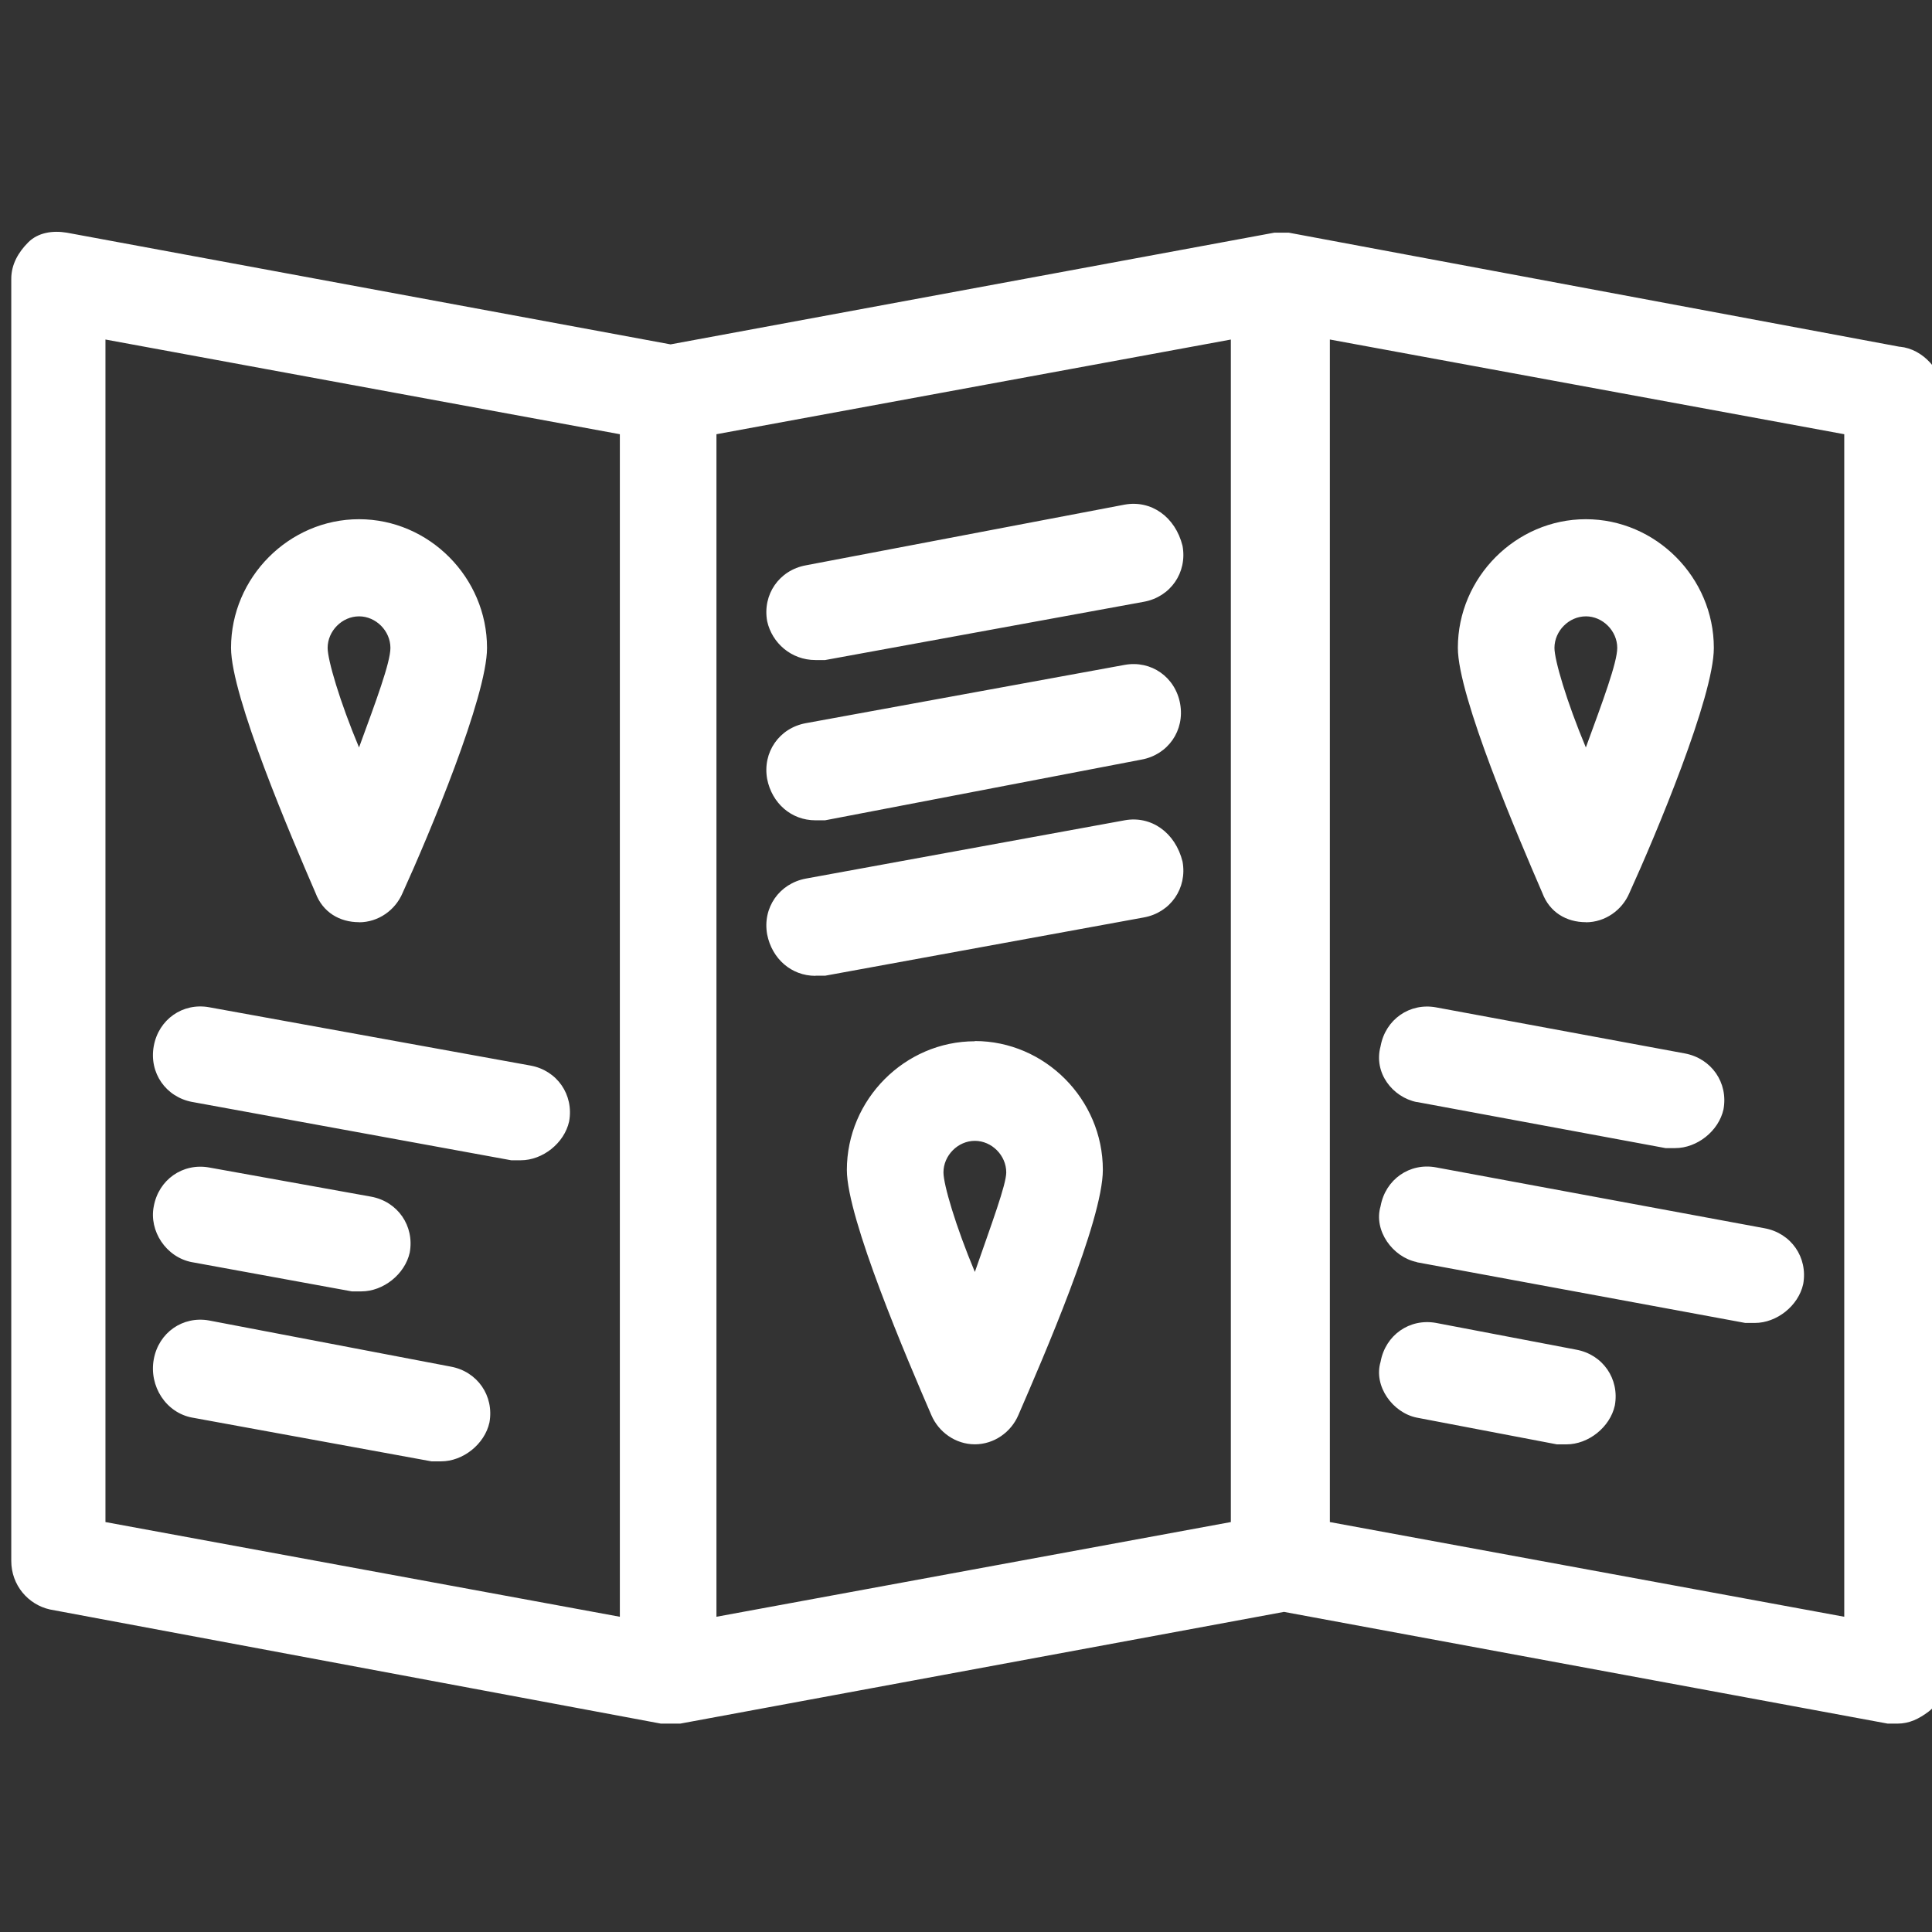 <svg width="120" height="120" viewBox="0 0 120 120" xmlns="http://www.w3.org/2000/svg"><rect x="0" y="0" width="120" height="120" fill="#333333" stroke="none"/><g fill="#FFF" fill-rule="evenodd"><path d="M118 21.54l-37.95-7.088h-.9l-37.5 6.938-37.5-6.938c-.9-.15-1.8 0-2.4.604-.6.603-1.05 1.357-1.05 2.262V96.95c0 1.51 1.05 2.716 2.4 3.017l37.95 7.09h1.2l37.5-6.94 37.5 6.94h.6c.75 0 1.35-.303 1.95-.755.75-.604 1.05-1.358 1.05-2.263V24.4c-.3-1.358-1.35-2.715-2.85-2.866zm-79.5 78.88L6.55 94.538v-73.45L38.5 26.97v73.45zm37.95-5.882L44.5 100.42V26.97l31.95-5.88v73.448zm38.1 5.882L82.6 94.538v-73.45l31.95 5.882v73.45z"/><path d="M60.55 64.675c-4.35 0-7.95 3.62-7.95 7.994 0 3.01 3.75 11.76 5.25 15.23.45 1.05 1.5 1.81 2.7 1.81 1.2 0 2.25-.76 2.7-1.81 1.5-3.47 5.25-12.07 5.25-15.24 0-4.378-3.6-7.998-7.95-7.998zm0 14.328c-1.2-2.865-1.95-5.43-1.95-6.183 0-1.056.9-1.96 1.95-1.96 1.05 0 1.95.904 1.95 1.96 0 .754-.9 3.167-1.95 6.183zm-9.9-38.006h.6l19.8-3.62c1.65-.302 2.7-1.81 2.4-3.47-.45-1.81-1.95-2.864-3.6-2.563l-19.8 3.77c-1.65.302-2.7 1.81-2.4 3.47.3 1.357 1.5 2.413 3 2.413zm0 9.953h.6l19.65-3.77c1.65-.3 2.7-1.81 2.4-3.47-.3-1.658-1.8-2.713-3.45-2.412l-19.8 3.62c-1.65.302-2.7 1.81-2.4 3.47.3 1.507 1.5 2.563 3 2.563zm0 9.653h.6l19.8-3.62c1.65-.3 2.7-1.81 2.4-3.468-.45-1.81-1.95-2.866-3.6-2.564l-19.8 3.62c-1.65.31-2.7 1.81-2.4 3.47.3 1.51 1.5 2.57 3 2.57zM22.3 57.285c1.2 0 2.25-.754 2.7-1.81 1.65-3.62 5.25-12.216 5.25-15.232 0-4.374-3.6-7.994-7.95-7.994s-7.95 3.62-7.95 7.99c0 3.01 3.75 11.76 5.25 15.23.45 1.2 1.5 1.81 2.7 1.81zm0-19.003c1.05 0 1.95.905 1.95 1.96 0 .906-.9 3.32-1.95 6.184-1.2-2.865-1.95-5.43-1.95-6.183 0-1.056.9-1.96 1.95-1.96zM11.95 68.446l19.8 3.62h.6c1.35 0 2.7-1.056 3-2.414.3-1.66-.75-3.167-2.4-3.468L13 62.564c-1.65-.302-3.15.754-3.45 2.413-.3 1.66.75 3.167 2.4 3.47zm0 9.954l9.9 1.81h.6c1.35 0 2.7-1.056 3-2.413.3-1.66-.75-3.167-2.4-3.47L13 72.517c-1.65-.3-3.15.756-3.45 2.415-.3 1.51.75 3.168 2.4 3.47zm0 9.652l14.85 2.715h.6c1.35 0 2.7-1.056 3-2.413.3-1.66-.75-3.167-2.4-3.47L13 82.02c-1.65-.302-3.15.754-3.45 2.413-.3 1.66.75 3.318 2.4 3.62zM98.5 57.285c1.2 0 2.25-.754 2.7-1.81 1.65-3.62 5.25-12.216 5.25-15.232 0-4.374-3.6-7.994-7.95-7.994s-7.95 3.62-7.95 7.99c0 3.01 3.75 11.76 5.25 15.23.45 1.2 1.5 1.81 2.7 1.81zm0-19.003c1.05 0 1.95.905 1.95 1.96 0 .906-.9 3.32-1.95 6.184-1.2-2.865-1.95-5.43-1.95-6.183 0-1.056.9-1.96 1.95-1.96zM88 68.446l15.45 2.865h.6c1.35 0 2.7-1.05 3-2.41.3-1.66-.75-3.16-2.4-3.47L89.2 62.57c-1.65-.302-3.15.754-3.45 2.413-.45 1.66.75 3.167 2.25 3.47zm0 9.954l20.4 3.77h.6c1.35 0 2.7-1.055 3-2.413.3-1.66-.75-3.167-2.4-3.468l-20.4-3.78c-1.65-.307-3.15.75-3.45 2.41-.45 1.51.75 3.165 2.25 3.47zm0 9.652l8.7 1.66h.6c1.35 0 2.7-1.056 3-2.414.3-1.66-.75-3.167-2.4-3.468l-8.7-1.66c-1.65-.3-3.15.755-3.45 2.414-.45 1.508.75 3.167 2.25 3.468z"/></g></svg>
